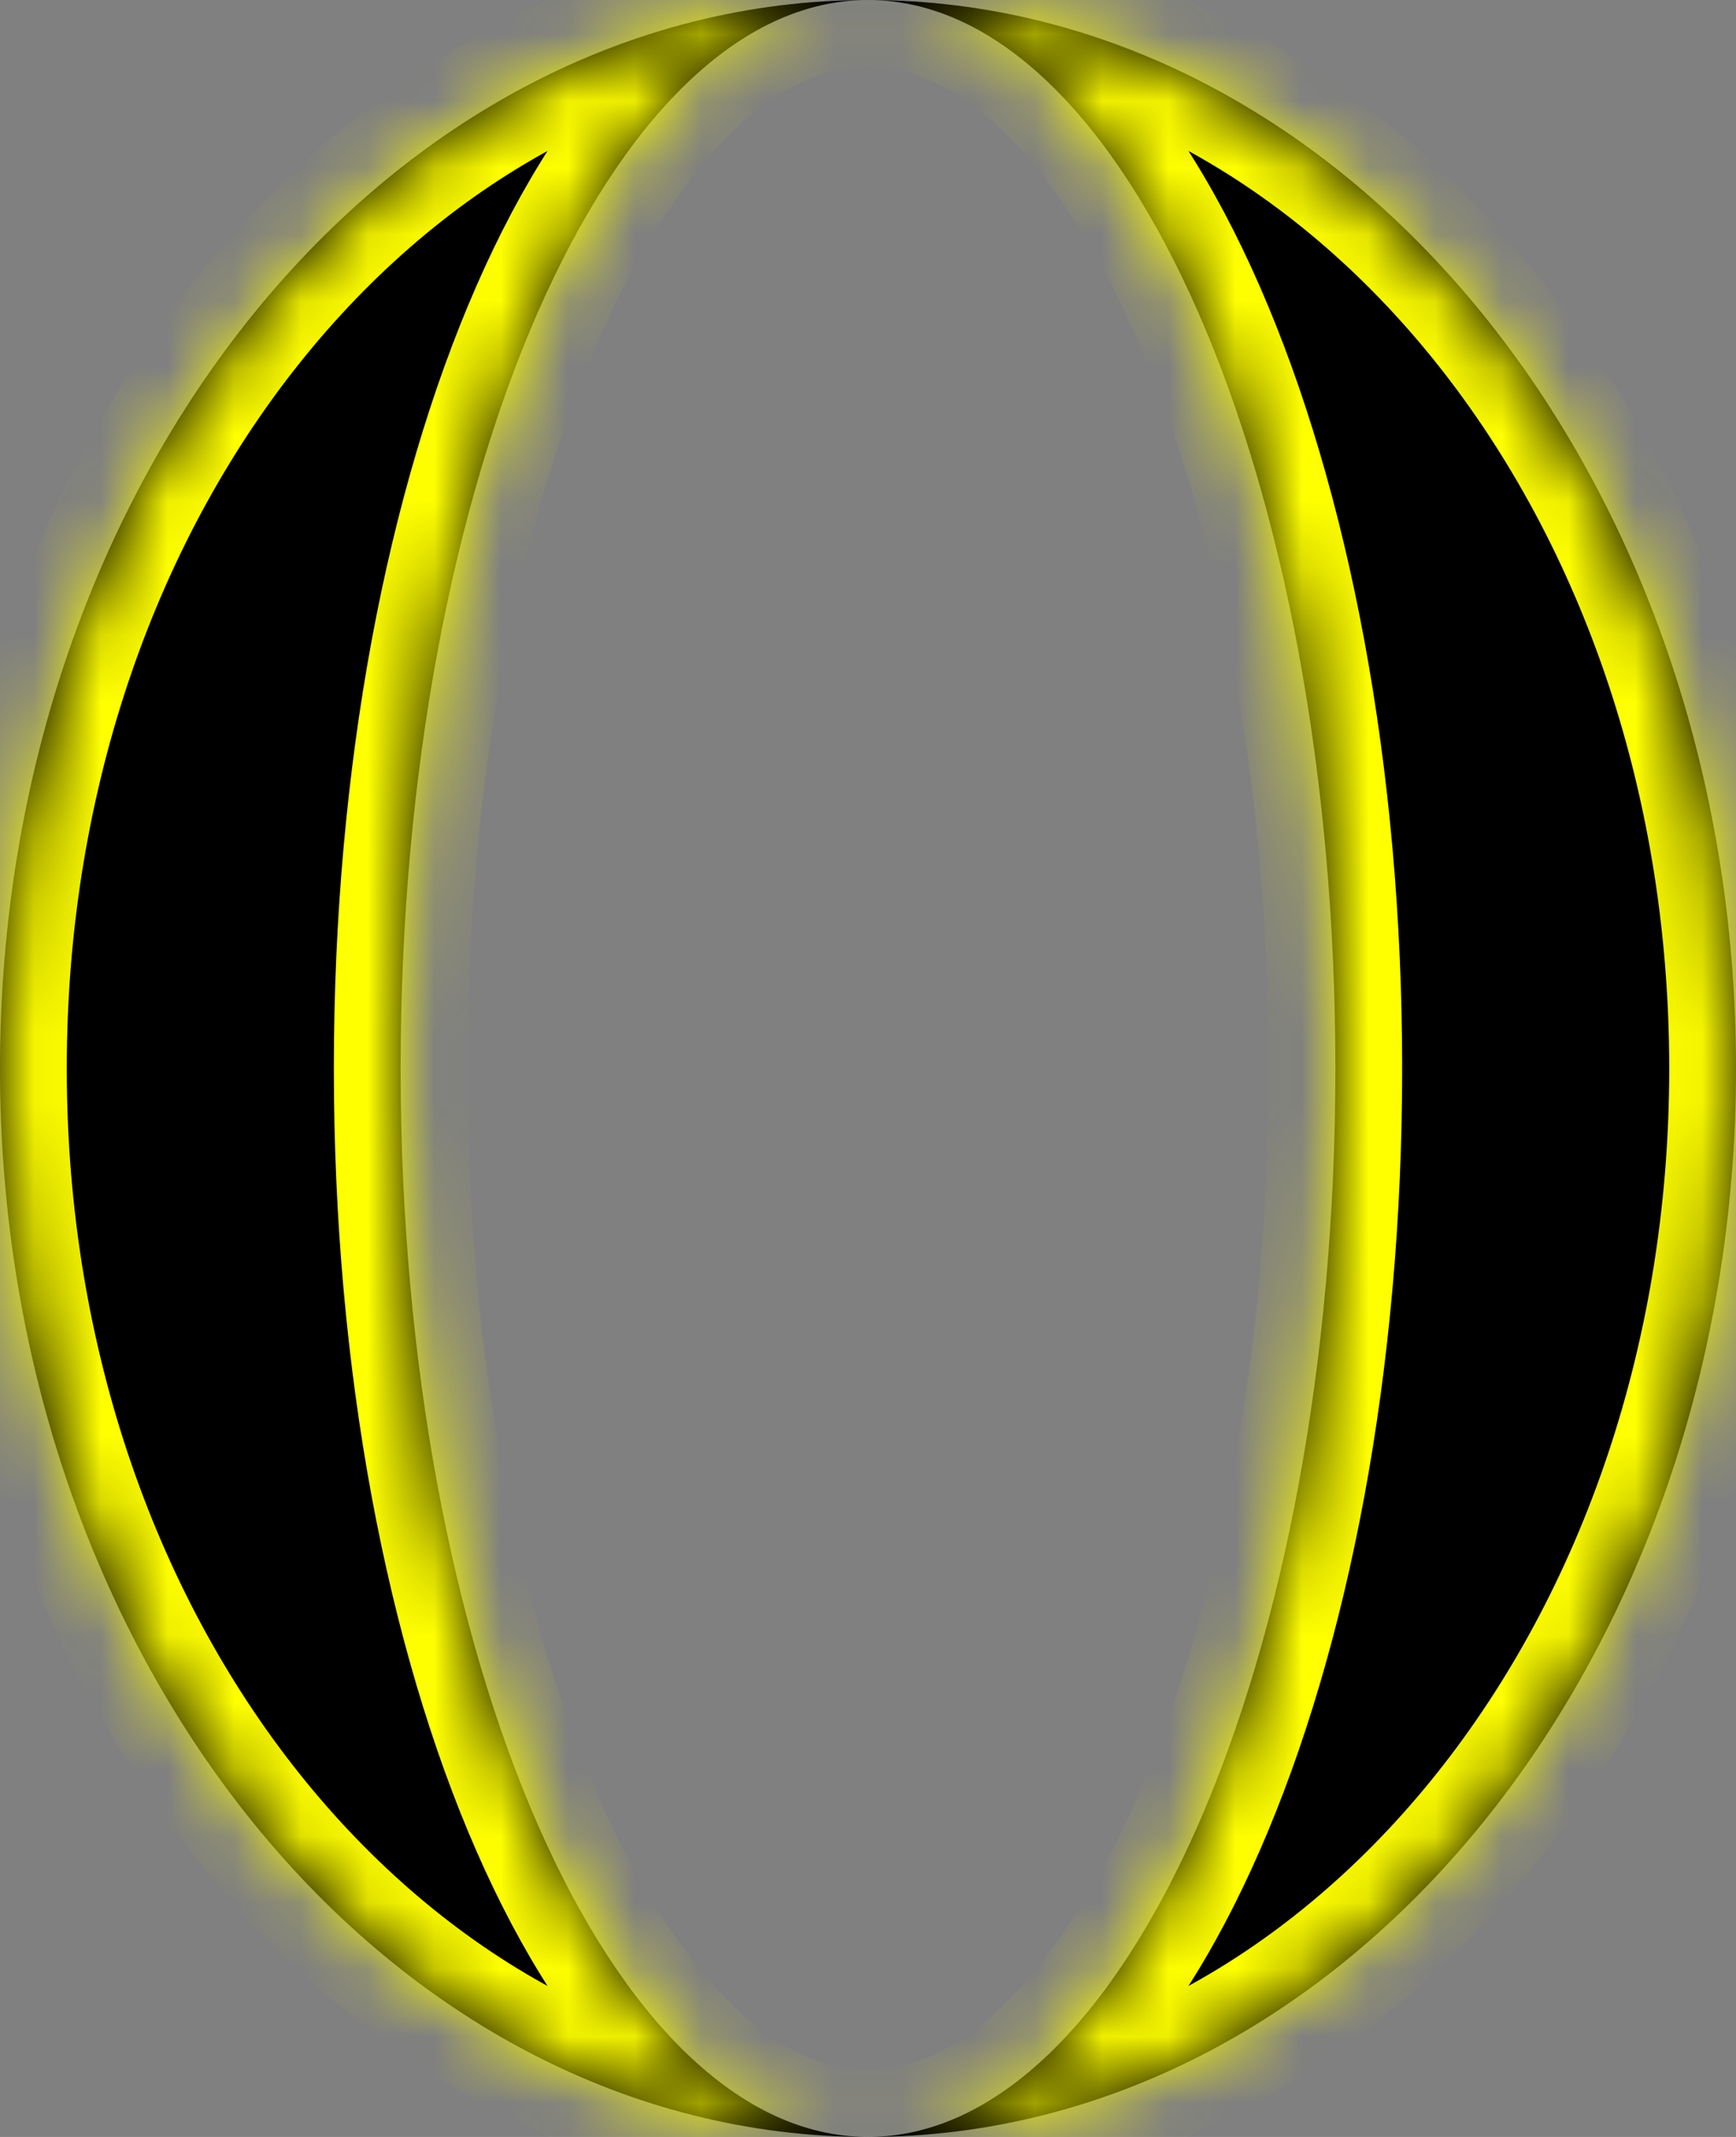 <svg width="26" height="32" viewBox="0 0 26 32" fill="none" xmlns="http://www.w3.org/2000/svg">
<rect x="0" y="0" width="26" height="32" fill="#808080" stroke="none"/>
<mask id="path-1-inside-1_2_17" fill="white">
<path fill-rule="evenodd" clip-rule="evenodd" d="M13 32C20.18 32 26 24.837 26 16C26 7.163 20.18 0 13 0C5.82 0 0 7.163 0 16C0 24.837 5.82 32 13 32ZM13 32C16.866 32 20 24.837 20 16C20 7.163 16.866 0 13 0C9.134 0 6 7.163 6 16C6 24.837 9.134 32 13 32Z"/>
</mask>
<path fill-rule="evenodd" clip-rule="evenodd" d="M13 32C20.18 32 26 24.837 26 16C26 7.163 20.18 0 13 0C5.82 0 0 7.163 0 16C0 24.837 5.82 32 13 32ZM13 32C16.866 32 20 24.837 20 16C20 7.163 16.866 0 13 0C9.134 0 6 7.163 6 16C6 24.837 9.134 32 13 32Z" fill="black"/>
<path d="M25 16C25 24.488 19.443 31 13 31V33C20.916 33 27 25.185 27 16H25ZM13 1C19.443 1 25 7.512 25 16H27C27 6.815 20.916 -1 13 -1V1ZM1 16C1 7.512 6.557 1 13 1V-1C5.084 -1 -1 6.815 -1 16H1ZM13 31C6.557 31 1 24.488 1 16H-1C-1 25.185 5.084 33 13 33V31ZM19 16C19 20.314 18.233 24.171 17.034 26.913C16.433 28.285 15.744 29.333 15.03 30.024C14.32 30.71 13.636 31 13 31V33C14.297 33 15.454 32.395 16.42 31.462C17.38 30.533 18.2 29.238 18.866 27.715C20.2 24.665 21 20.523 21 16H19ZM13 1C13.636 1 14.32 1.29 15.03 1.976C15.744 2.667 16.433 3.715 17.034 5.087C18.233 7.829 19 11.686 19 16H21C21 11.477 20.2 7.335 18.866 4.285C18.2 2.762 17.38 1.467 16.42 0.538C15.454 -0.395 14.297 -1 13 -1V1ZM7 16C7 11.686 7.767 7.829 8.966 5.087C9.567 3.715 10.256 2.667 10.97 1.976C11.68 1.29 12.364 1 13 1V-1C11.703 -1 10.546 -0.395 9.58 0.538C8.62 1.467 7.8 2.762 7.134 4.285C5.8 7.335 5 11.477 5 16H7ZM13 31C12.364 31 11.68 30.71 10.97 30.024C10.256 29.333 9.567 28.285 8.966 26.913C7.767 24.171 7 20.314 7 16H5C5 20.523 5.8 24.665 7.134 27.715C7.8 29.238 8.62 30.533 9.58 31.462C10.546 32.395 11.703 33 13 33V31Z" fill="#FFFF00" mask="url(#path-1-inside-1_2_17)"/>
</svg>
